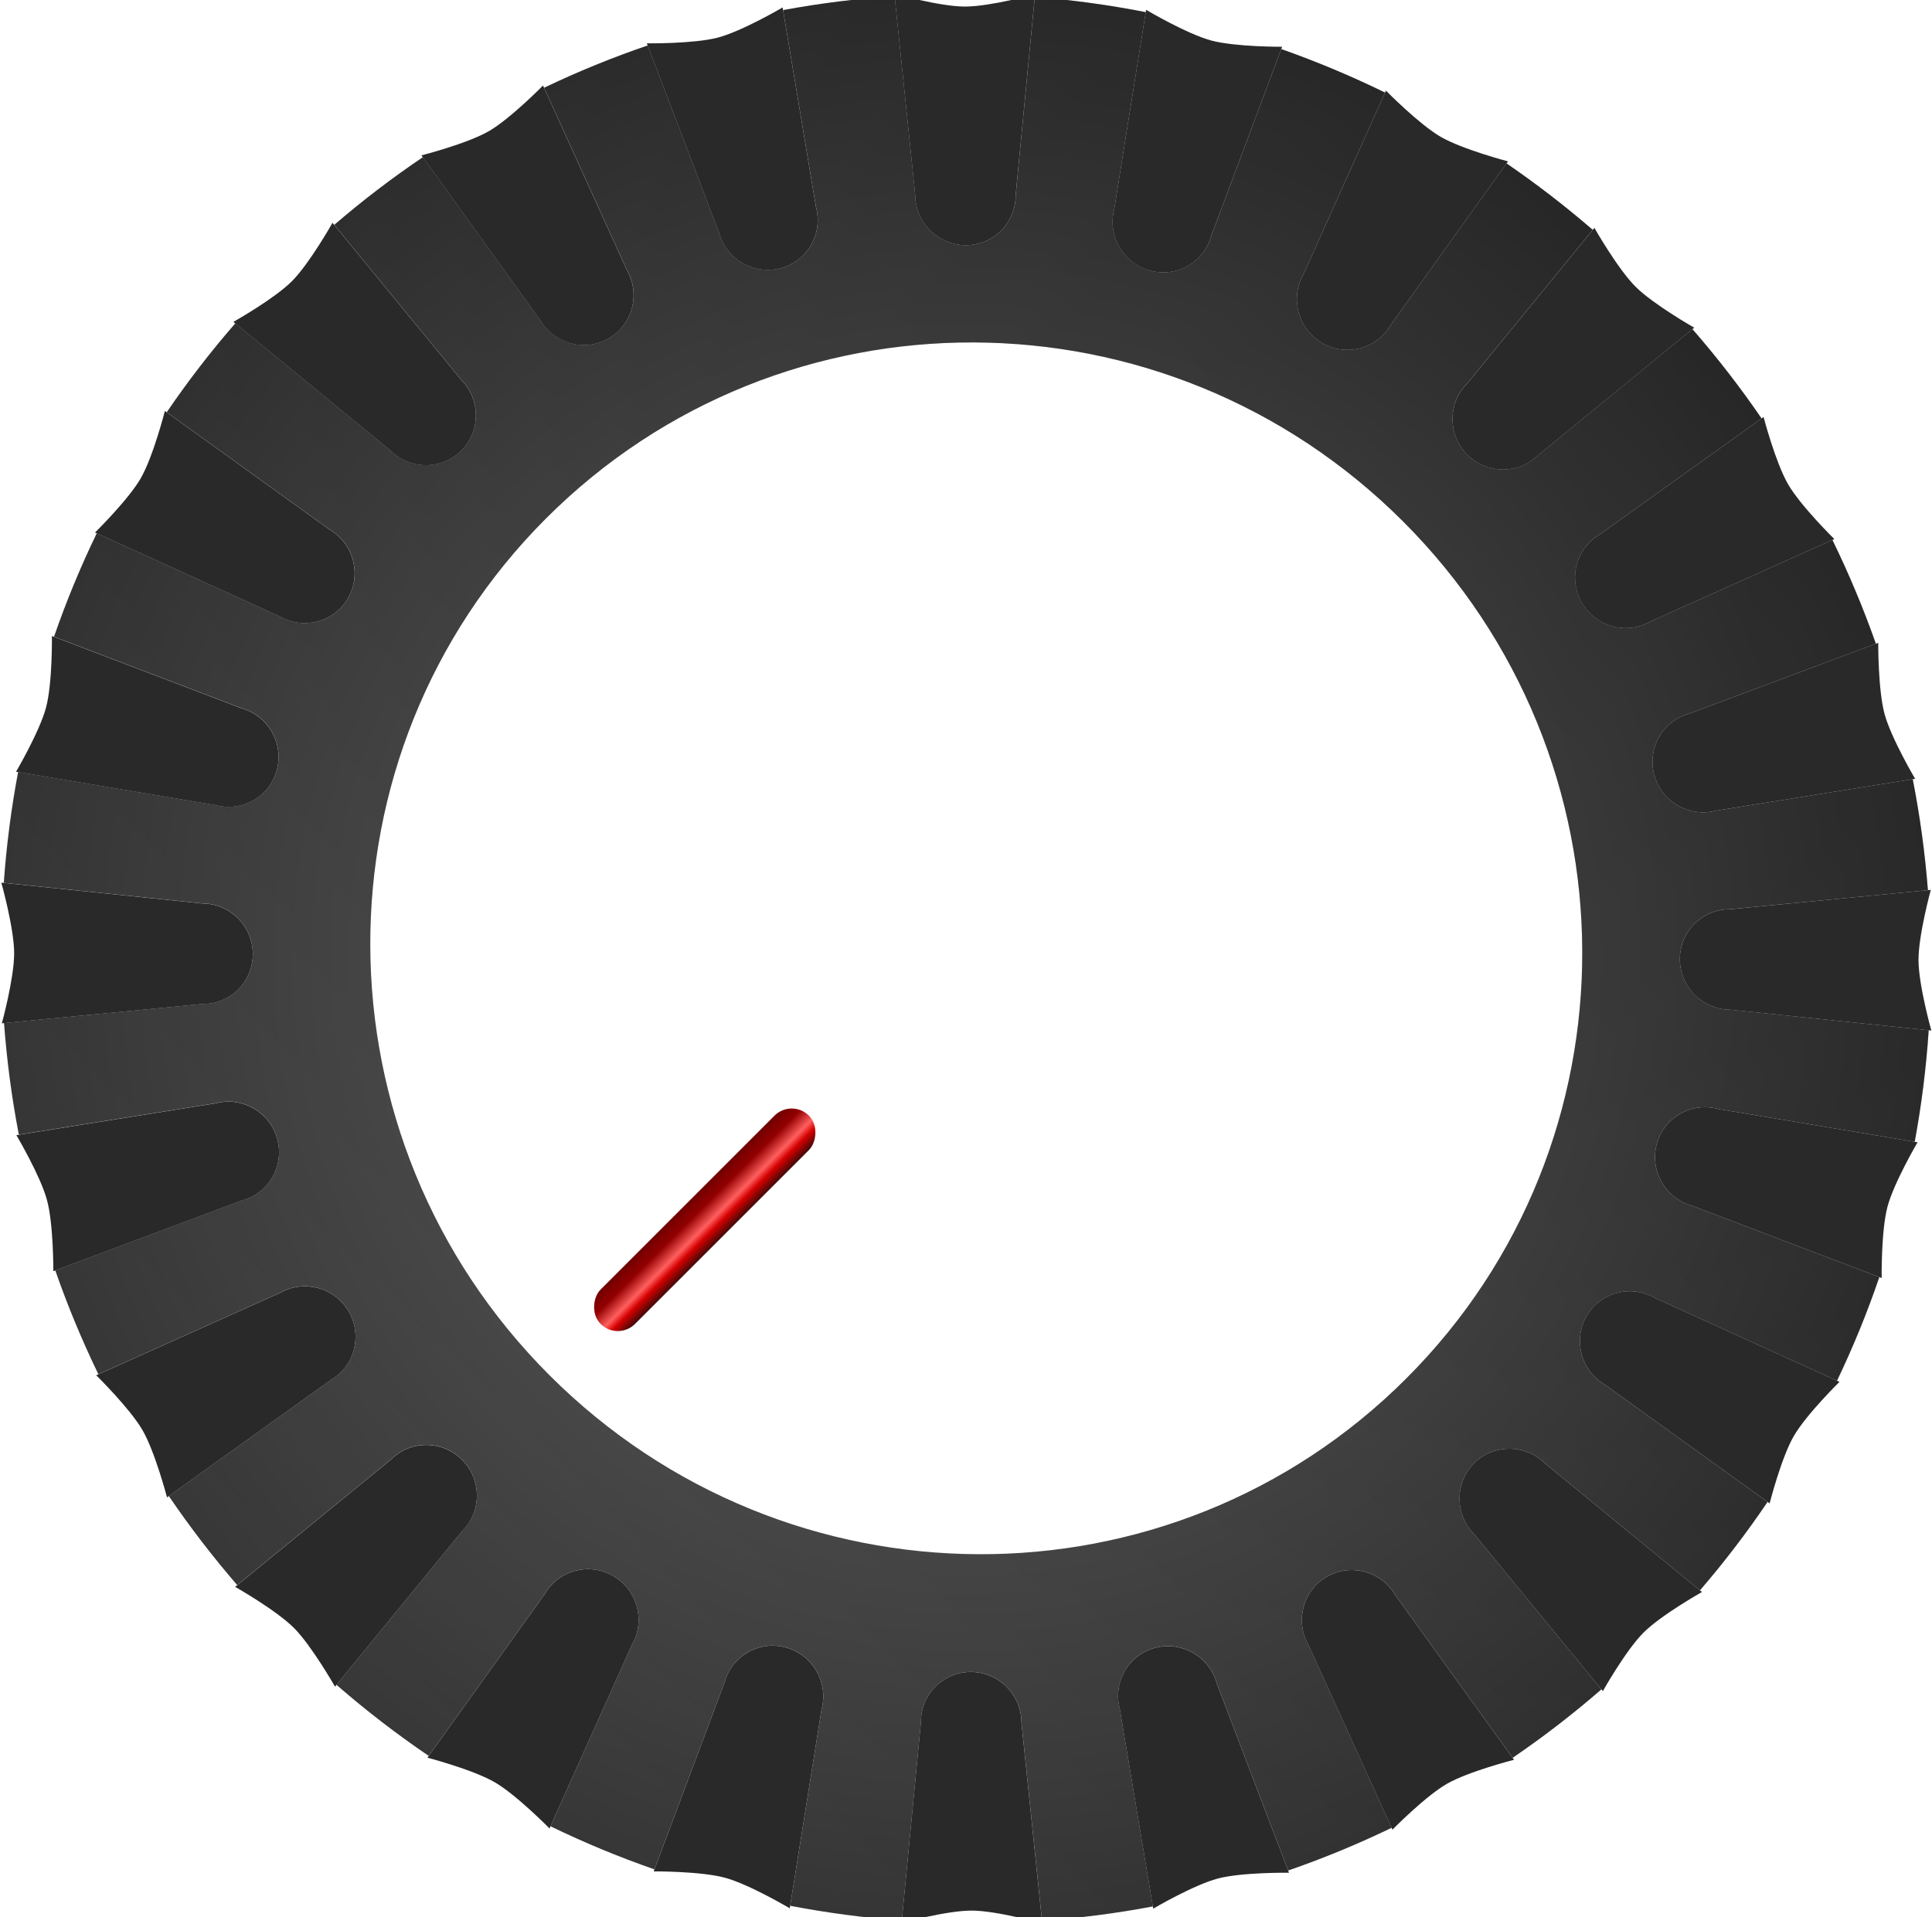 <?xml version="1.0" encoding="UTF-8" standalone="no"?>
<svg
   width="69.829"
   height="69.306"
   viewBox="0 0 69.829 69.306"
   fill="none"
   version="1.1"
   id="svg78"
   sodipodi:docname="Group 4.svg"
   inkscape:version="1.1 (c68e22c387, 2021-05-23)"
   xmlns:inkscape="http://www.inkscape.org/namespaces/inkscape"
   xmlns:sodipodi="http://sodipodi.sourceforge.net/DTD/sodipodi-0.dtd"
   xmlns="http://www.w3.org/2000/svg"
   xmlns:svg="http://www.w3.org/2000/svg">
  <sodipodi:namedview
     id="namedview80"
     pagecolor="#ffffff"
     bordercolor="#666666"
     borderopacity="1.0"
     inkscape:pageshadow="2"
     inkscape:pageopacity="0.0"
     inkscape:pagecheckerboard="0"
     showgrid="false"
     fit-margin-top="0"
     fit-margin-left="0"
     fit-margin-right="0"
     fit-margin-bottom="0"
     inkscape:zoom="11.728571"
     inkscape:cx="34.872107"
     inkscape:cy="28.136419"
     inkscape:window-width="1920"
     inkscape:window-height="1007"
     inkscape:window-x="0"
     inkscape:window-y="0"
     inkscape:window-maximized="1"
     inkscape:current-layer="svg78" />
  <g
     id="g983"
     transform="rotate(-135,34.916,34.653)">
    <path
       fill-rule="evenodd"
       clip-rule="evenodd"
       d="M 33.164,7.152 32.443,0 c -1.416,0.098 -2.809,0.28 -4.173,0.54 l 1.17,7.1 c 0.261,0.965 -0.317,1.957 -1.289,2.216 -0.972,0.259 -1.972,-0.314 -2.233,-1.279 l -2.561,-6.723 c -1.289,0.447 -2.543,0.967 -3.758,1.555 l 2.982,6.56 c 0.503,0.865 0.205,1.972 -0.667,2.472 -0.872,0.5 -1.987,0.203 -2.49,-0.662 l -4.224,-5.832 c -1.126,0.763 -2.205,1.59 -3.232,2.476 l 4.587,5.565 c 0.712,0.707 0.712,1.852 0,2.559 -0.712,0.707 -1.866,0.707 -2.578,0 l -5.597,-4.546 c -0.882,1.017 -1.706,2.085 -2.467,3.2 l 5.886,4.199 c 0.872,0.5 1.171,1.606 0.667,2.471 -0.503,0.865 -1.618,1.162 -2.49,0.662 l -6.602,-2.957 c -0.587,1.208 -1.106,2.455 -1.552,3.736 l 6.786,2.546 c 0.972,0.259 1.55,1.251 1.289,2.216 -0.261,0.965 -1.26,1.538 -2.233,1.279 l -7.146,-1.16 c -0.249,1.315 -0.424,2.657 -0.519,4.02 l 7.21,0.716 c 1.007,0 1.823,0.81 1.823,1.809 0,0.999 -0.816,1.809 -1.823,1.809 l -7.198,0.714 c 0.101,1.353 0.28,2.684 0.533,3.989 l 7.14,-1.159 c 0.972,-0.259 1.972,0.314 2.233,1.279 0.261,0.965 -0.317,1.957 -1.289,2.216 l -6.761,2.537 c 0.451,1.279 0.974,2.524 1.566,3.729 l 6.598,-2.955 c 0.872,-0.5 1.987,-0.203 2.49,0.662 0.503,0.865 0.205,1.972 -0.667,2.471 l -5.866,4.186 c 0.769,1.118 1.602,2.189 2.493,3.208 l 5.597,-4.545 c 0.712,-0.707 1.866,-0.707 2.578,0 0.712,0.707 0.712,1.852 0,2.559 l -4.573,5.547 c 1.024,0.876 2.101,1.694 3.224,2.449 l 4.225,-5.834 c 0.503,-0.865 1.618,-1.162 2.49,-0.662 0.872,0.5 1.171,1.606 0.667,2.472 l -2.976,6.545 c 1.217,0.583 2.473,1.098 3.763,1.541 l 2.563,-6.728 c 0.261,-0.965 1.26,-1.538 2.233,-1.279 0.973,0.259 1.55,1.251 1.289,2.216 l -1.168,7.087 c 1.325,0.248 2.676,0.421 4.049,0.516 l 0.721,-7.152 c 0,-0.999 0.816,-1.809 1.823,-1.809 1.007,0 1.823,0.81 1.823,1.809 l 0.72,7.142 c 1.322,-0.097 2.623,-0.267 3.9,-0.505 l -1.168,-7.086 c -0.261,-0.965 0.317,-1.957 1.289,-2.216 0.972,-0.259 1.972,0.314 2.233,1.279 l 2.563,6.728 c 1.29,-0.442 2.546,-0.958 3.763,-1.54 l -2.976,-6.545 c -0.503,-0.865 -0.205,-1.972 0.667,-2.471 0.872,-0.5 1.987,-0.203 2.49,0.662 l 4.226,5.835 c 1.123,-0.755 2.199,-1.572 3.223,-2.448 l -4.576,-5.552 c -0.712,-0.707 -0.712,-1.852 0,-2.559 0.712,-0.707 1.866,-0.707 2.578,0 l 5.602,4.55 c 0.892,-1.019 1.725,-2.09 2.494,-3.207 l -5.869,-4.188 c -0.872,-0.5 -1.171,-1.606 -0.667,-2.471 0.503,-0.865 1.618,-1.162 2.49,-0.662 l 6.602,2.957 c 0.592,-1.206 1.116,-2.45 1.567,-3.729 l -6.767,-2.539 c -0.973,-0.259 -1.55,-1.251 -1.289,-2.216 0.261,-0.965 1.26,-1.538 2.233,-1.279 l 7.147,1.16 c 0.253,-1.306 0.433,-2.639 0.534,-3.993 l -7.191,-0.714 c -1.007,0 -1.823,-0.81 -1.823,-1.809 0,-0.999 0.816,-1.809 1.823,-1.809 l 7.203,-0.715 c -0.095,-1.364 -0.27,-2.707 -0.52,-4.024 l -7.152,1.161 c -0.973,0.259 -1.972,-0.314 -2.233,-1.279 -0.261,-0.965 0.317,-1.957 1.289,-2.216 l 6.791,-2.549 c -0.446,-1.281 -0.965,-2.528 -1.552,-3.736 l -6.606,2.959 c -0.872,0.5 -1.987,0.203 -2.49,-0.662 -0.503,-0.865 -0.205,-1.972 0.667,-2.471 l 5.889,-4.202 c -0.761,-1.114 -1.585,-2.182 -2.467,-3.199 l -5.602,4.55 c -0.712,0.707 -1.866,0.707 -2.578,0 -0.712,-0.707 -0.712,-1.852 0,-2.559 l 4.59,-5.569 c -1.027,-0.885 -2.106,-1.712 -3.232,-2.475 l -4.225,5.833 c -0.503,0.865 -1.618,1.162 -2.49,0.662 -0.872,-0.5 -1.171,-1.606 -0.667,-2.472 l 2.983,-6.56 c -1.215,-0.588 -2.47,-1.107 -3.758,-1.554 l -2.561,6.723 c -0.261,0.965 -1.26,1.538 -2.233,1.279 -0.972,-0.259 -1.55,-1.251 -1.289,-2.216 l 1.17,-7.099 c -1.316,-0.251 -2.659,-0.428 -4.023,-0.528 l -0.72,7.142 c 0,0.999 -0.816,1.809 -1.823,1.809 -1.007,0 -1.823,-0.81 -1.823,-1.809 z m 1.753,49.845 c 12.142,0 21.985,-9.769 21.985,-21.82 0,-12.051 -9.843,-21.82 -21.985,-21.82 -12.142,0 -21.985,9.769 -21.985,21.82 0,12.051 9.843,21.82 21.985,21.82 z"
       fill="url(#paint0_radial)"
       id="path2"
       style="fill:url(#paint0_radial)" />
    <path
       fill-rule="evenodd"
       clip-rule="evenodd"
       d="M 33.164,7.152 32.443,0 c -1.416,0.098 -2.809,0.28 -4.173,0.54 l 1.17,7.1 c 0.261,0.965 -0.317,1.957 -1.289,2.216 -0.972,0.259 -1.972,-0.314 -2.233,-1.279 l -2.561,-6.723 c -1.289,0.447 -2.543,0.967 -3.758,1.555 l 2.982,6.56 c 0.503,0.865 0.205,1.972 -0.667,2.472 -0.872,0.5 -1.987,0.203 -2.49,-0.662 l -4.224,-5.832 c -1.126,0.763 -2.205,1.59 -3.232,2.476 l 4.587,5.565 c 0.712,0.707 0.712,1.852 0,2.559 -0.712,0.707 -1.866,0.707 -2.578,0 l -5.597,-4.546 c -0.882,1.017 -1.706,2.085 -2.467,3.2 l 5.886,4.199 c 0.872,0.5 1.171,1.606 0.667,2.471 -0.503,0.865 -1.618,1.162 -2.49,0.662 l -6.602,-2.957 c -0.587,1.208 -1.106,2.455 -1.552,3.736 l 6.786,2.546 c 0.972,0.259 1.55,1.251 1.289,2.216 -0.261,0.965 -1.26,1.538 -2.233,1.279 l -7.146,-1.16 c -0.249,1.315 -0.424,2.657 -0.519,4.02 l 7.21,0.716 c 1.007,0 1.823,0.81 1.823,1.809 0,0.999 -0.816,1.809 -1.823,1.809 l -7.198,0.714 c 0.101,1.353 0.28,2.684 0.533,3.989 l 7.14,-1.159 c 0.972,-0.259 1.972,0.314 2.233,1.279 0.261,0.965 -0.317,1.957 -1.289,2.216 l -6.761,2.537 c 0.451,1.279 0.974,2.524 1.566,3.729 l 6.598,-2.955 c 0.872,-0.5 1.987,-0.203 2.49,0.662 0.503,0.865 0.205,1.972 -0.667,2.471 l -5.866,4.186 c 0.769,1.118 1.602,2.189 2.493,3.208 l 5.597,-4.545 c 0.712,-0.707 1.866,-0.707 2.578,0 0.712,0.707 0.712,1.852 0,2.559 l -4.573,5.547 c 1.024,0.876 2.101,1.694 3.224,2.449 l 4.225,-5.834 c 0.503,-0.865 1.618,-1.162 2.49,-0.662 0.872,0.5 1.171,1.606 0.667,2.472 l -2.976,6.545 c 1.217,0.583 2.473,1.098 3.763,1.541 l 2.563,-6.728 c 0.261,-0.965 1.26,-1.538 2.233,-1.279 0.973,0.259 1.55,1.251 1.289,2.216 l -1.168,7.087 c 1.325,0.248 2.676,0.421 4.049,0.516 l 0.721,-7.152 c 0,-0.999 0.816,-1.809 1.823,-1.809 1.007,0 1.823,0.81 1.823,1.809 l 0.72,7.142 c 1.322,-0.097 2.623,-0.267 3.9,-0.505 l -1.168,-7.086 c -0.261,-0.965 0.317,-1.957 1.289,-2.216 0.972,-0.259 1.972,0.314 2.233,1.279 l 2.563,6.728 c 1.29,-0.442 2.546,-0.958 3.763,-1.54 l -2.976,-6.545 c -0.503,-0.865 -0.205,-1.972 0.667,-2.471 0.872,-0.5 1.987,-0.203 2.49,0.662 l 4.226,5.835 c 1.123,-0.755 2.199,-1.572 3.223,-2.448 l -4.576,-5.552 c -0.712,-0.707 -0.712,-1.852 0,-2.559 0.712,-0.707 1.866,-0.707 2.578,0 l 5.602,4.55 c 0.892,-1.019 1.725,-2.09 2.494,-3.207 l -5.869,-4.188 c -0.872,-0.5 -1.171,-1.606 -0.667,-2.471 0.503,-0.865 1.618,-1.162 2.49,-0.662 l 6.602,2.957 c 0.592,-1.206 1.116,-2.45 1.567,-3.729 l -6.767,-2.539 c -0.973,-0.259 -1.55,-1.251 -1.289,-2.216 0.261,-0.965 1.26,-1.538 2.233,-1.279 l 7.147,1.16 c 0.253,-1.306 0.433,-2.639 0.534,-3.993 l -7.191,-0.714 c -1.007,0 -1.823,-0.81 -1.823,-1.809 0,-0.999 0.816,-1.809 1.823,-1.809 l 7.203,-0.715 c -0.095,-1.364 -0.27,-2.707 -0.52,-4.024 l -7.152,1.161 c -0.973,0.259 -1.972,-0.314 -2.233,-1.279 -0.261,-0.965 0.317,-1.957 1.289,-2.216 l 6.791,-2.549 c -0.446,-1.281 -0.965,-2.528 -1.552,-3.736 l -6.606,2.959 c -0.872,0.5 -1.987,0.203 -2.49,-0.662 -0.503,-0.865 -0.205,-1.972 0.667,-2.471 l 5.889,-4.202 c -0.761,-1.114 -1.585,-2.182 -2.467,-3.199 l -5.602,4.55 c -0.712,0.707 -1.866,0.707 -2.578,0 -0.712,-0.707 -0.712,-1.852 0,-2.559 l 4.59,-5.569 c -1.027,-0.885 -2.106,-1.712 -3.232,-2.475 l -4.225,5.833 c -0.503,0.865 -1.618,1.162 -2.49,0.662 -0.872,-0.5 -1.171,-1.606 -0.667,-2.472 l 2.983,-6.56 c -1.215,-0.588 -2.47,-1.107 -3.758,-1.554 l -2.561,6.723 c -0.261,0.965 -1.26,1.538 -2.233,1.279 -0.972,-0.259 -1.55,-1.251 -1.289,-2.216 l 1.17,-7.099 c -1.316,-0.251 -2.659,-0.428 -4.023,-0.528 l -0.72,7.142 c 0,0.999 -0.816,1.809 -1.823,1.809 -1.007,0 -1.823,-0.81 -1.823,-1.809 z m 1.753,49.845 c 12.142,0 21.985,-9.769 21.985,-21.82 0,-12.051 -9.843,-21.82 -21.985,-21.82 -12.142,0 -21.985,9.769 -21.985,21.82 0,12.051 9.843,21.82 21.985,21.82 z"
       fill="url(#paint1_linear)"
       fill-opacity="0.3"
       id="path4"
       style="fill:url(#paint1_linear)" />
    <g
       filter="url(#filter0_i)"
       id="g8"
       transform="translate(-0.083,-0.085)">
      <path
         fill-rule="evenodd"
         clip-rule="evenodd"
         d="m 32.516,0 c 0,0 1.641,0.452 2.552,0.452 C 35.98,0.452 37.62,0 37.62,0 l -0.729,7.237 c 0,0.999 -0.816,1.809 -1.823,1.809 -1.007,0 -1.823,-0.81 -1.823,-1.809 z m 5.103,69.476 c 0,0 -1.641,-0.452 -2.552,-0.452 -0.911,0 -2.552,0.452 -2.552,0.452 l 0.729,-7.237 c 0,-0.999 0.816,-1.809 1.823,-1.809 1.007,0 1.823,0.81 1.823,1.809 z M 69.543,34.822 c 0,-0.905 0.456,-2.533 0.456,-2.533 l -7.292,0.724 c -1.007,0 -1.823,0.81 -1.823,1.809 0,0.999 0.816,1.809 1.823,1.809 l 7.292,0.724 c 0,0 -0.456,-1.628 -0.456,-2.533 z M 0,37.355 c 0,0 0.456,-1.628 0.456,-2.533 0,-0.905 -0.456,-2.533 -0.456,-2.533 L 7.292,33.013 c 1.007,0 1.823,0.81 1.823,1.809 0,0.999 -0.816,1.809 -1.823,1.809 z M 59.469,10.553 C 58.825,9.913 57.987,8.442 57.987,8.442 L 53.347,14.071 c -0.712,0.707 -0.712,1.852 0,2.559 0.712,0.707 1.866,0.707 2.578,0 l 5.671,-4.606 c 0,0 -1.482,-0.832 -2.127,-1.471 z M 12.099,61.151 c 0,0 -0.838,-1.471 -1.482,-2.111 C 9.972,58.401 8.489,57.569 8.489,57.569 l 5.671,-4.606 c 0.712,-0.707 1.866,-0.707 2.578,0 0.712,0.707 0.712,1.852 0,2.559 z m 47.269,-2.111 c 0.644,-0.64 2.127,-1.471 2.127,-1.471 l -5.671,-4.606 c -0.712,-0.707 -1.866,-0.707 -2.578,0 -0.712,0.707 -0.712,1.852 0,2.559 l 4.64,5.629 c 0,0 0.838,-1.471 1.482,-2.111 z M 8.389,12.024 c 0,0 1.482,-0.832 2.127,-1.471 0.644,-0.64 1.482,-2.111 1.482,-2.111 l 4.64,5.629 c 0.712,0.707 0.712,1.852 0,2.559 -0.712,0.707 -1.866,0.707 -2.578,0 z M 43.995,1.638 C 43.114,1.403 41.648,0.545 41.648,0.545 L 40.465,7.723 c -0.261,0.965 0.317,1.957 1.289,2.216 0.972,0.259 1.972,-0.314 2.233,-1.279 l 2.591,-6.803 c 0,0 -1.703,0.015 -2.583,-0.219 z M 28.461,68.965 c 0,0 -1.467,-0.858 -2.347,-1.093 -0.88,-0.234 -2.583,-0.219 -2.583,-0.219 l 2.591,-6.803 c 0.261,-0.965 1.26,-1.538 2.233,-1.279 0.972,0.259 1.55,1.251 1.289,2.216 z M 68.349,43.681 c 0.236,-0.874 1.101,-2.33 1.101,-2.33 l -7.232,-1.174 c -0.972,-0.259 -1.972,0.314 -2.233,1.279 -0.261,0.965 0.317,1.957 1.289,2.216 l 6.854,2.572 c 0,0 -0.016,-1.69 0.22,-2.564 z M 0.515,28.263 c 0,0 0.865,-1.456 1.101,-2.33 0.236,-0.874 0.22,-2.564 0.22,-2.564 l 6.854,2.572 C 9.663,26.201 10.24,27.193 9.979,28.158 9.719,29.123 8.719,29.696 7.747,29.437 Z M 64.936,17.655 c -0.456,-0.783 -0.881,-2.42 -0.881,-2.42 l -5.95,4.245 c -0.872,0.5 -1.171,1.606 -0.667,2.471 0.503,0.865 1.618,1.162 2.49,0.662 l 6.679,-2.992 c 0,0 -1.215,-1.184 -1.671,-1.968 z M 5.986,54.361 c 0,0 -0.426,-1.636 -0.881,-2.42 C 4.649,51.158 3.434,49.974 3.434,49.974 L 10.113,46.982 c 0.872,-0.5 1.987,-0.203 2.49,0.662 0.503,0.865 0.205,1.972 -0.667,2.471 z M 52.211,64.467 c 0.789,-0.452 2.438,-0.875 2.438,-0.875 l -4.277,-5.906 c -0.503,-0.865 -1.618,-1.162 -2.49,-0.662 -0.872,0.5 -1.171,1.606 -0.667,2.471 l 3.014,6.629 c 0,0 1.193,-1.206 1.982,-1.658 z M 15.229,5.957 c 0,0 1.649,-0.422 2.438,-0.875 0.789,-0.452 1.982,-1.658 1.982,-1.658 l 3.014,6.629 c 0.503,0.865 0.205,1.972 -0.667,2.471 -0.872,0.5 -1.987,0.203 -2.49,-0.662 z M 52.319,5.08 C 51.529,4.628 50.336,3.422 50.336,3.422 L 47.322,10.051 c -0.503,0.865 -0.205,1.972 0.667,2.471 0.872,0.5 1.987,0.203 2.49,-0.662 l 4.277,-5.906 c 0,0 -1.649,-0.422 -2.438,-0.875 z M 19.758,66.123 c 0,0 -1.193,-1.206 -1.982,-1.658 -0.789,-0.452 -2.438,-0.875 -2.438,-0.875 l 4.277,-5.906 c 0.503,-0.865 1.618,-1.162 2.49,-0.662 0.872,0.5 1.171,1.606 0.667,2.471 z M 64.881,51.943 C 65.337,51.16 66.552,49.976 66.552,49.976 l -6.679,-2.992 c -0.872,-0.5 -1.987,-0.203 -2.49,0.662 -0.503,0.865 -0.205,1.972 0.667,2.471 L 64,54.363 c 0,0 0.426,-1.636 0.881,-2.42 z M 3.379,19.625 c 0,0 1.215,-1.184 1.671,-1.968 0.456,-0.783 0.881,-2.42 0.881,-2.42 l 5.95,4.245 c 0.872,0.5 1.171,1.606 0.667,2.472 -0.503,0.865 -1.618,1.162 -2.49,0.662 z m 64.992,6.307 c -0.236,-0.874 -0.22,-2.564 -0.22,-2.564 l -6.854,2.572 c -0.972,0.259 -1.55,1.251 -1.289,2.216 0.261,0.965 1.26,1.538 2.233,1.279 l 7.232,-1.174 c 0,0 -0.865,-1.456 -1.101,-2.33 z M 1.857,46.243 c 0,0 0.016,-1.69 -0.22,-2.564 C 1.401,42.806 0.536,41.35 0.536,41.35 L 7.768,40.176 c 0.972,-0.259 1.972,0.314 2.233,1.279 0.261,0.965 -0.317,1.957 -1.289,2.216 z M 43.873,67.875 c 0.88,-0.234 2.583,-0.219 2.583,-0.219 l -2.591,-6.803 c -0.261,-0.965 -1.26,-1.538 -2.233,-1.279 -0.972,0.259 -1.55,1.251 -1.289,2.216 l 1.183,7.178 c 0,0 1.467,-0.858 2.347,-1.093 z M 23.409,1.858 c 0,0 1.703,0.015 2.583,-0.219 0.88,-0.234 2.347,-1.092 2.347,-1.092 l 1.183,7.178 c 0.261,0.965 -0.317,1.957 -1.289,2.216 -0.972,0.259 -1.972,-0.314 -2.233,-1.279 z"
         fill="#292929"
         id="path6" />
    </g>
    <g
       filter="url(#filter1_d)"
       id="g14"
       transform="translate(-0.083,-0.085)">
      <rect
         x="34.121"
         y="16.06"
         width="1.759"
         height="10.648"
         rx="0.879"
         fill="url(#paint3_linear)"
         id="rect12"
         style="fill:url(#paint3_linear)" />
    </g>
  </g>
  <defs
     id="defs76">
    <radialGradient
       id="paint0_radial"
       cx="0"
       cy="0"
       r="1"
       gradientUnits="userSpaceOnUse"
       gradientTransform="matrix(0,34.653,-34.914,0,34.914,34.653)">
      <stop
         stop-color="#6B6A6A"
         id="stop50" />
      <stop
         offset="1"
         stop-color="#373737"
         id="stop52" />
    </radialGradient>
    <linearGradient
       id="paint1_linear"
       x1="34.998"
       y1="0.085"
       x2="34.998"
       y2="69.391"
       gradientUnits="userSpaceOnUse"
       gradientTransform="translate(-0.083,-0.085)">
      <stop
         stop-opacity="0"
         id="stop55" />
      <stop
         offset="1"
         id="stop57" />
    </linearGradient>
    <linearGradient
       id="paint2_linear"
       x1="35.001"
       y1="0.524"
       x2="35.001"
       y2="70"
       gradientUnits="userSpaceOnUse">
      <stop
         stop-opacity="0"
         id="stop60" />
      <stop
         offset="1"
         stop-opacity="0.5"
         id="stop62" />
    </linearGradient>
    <linearGradient
       id="paint3_linear"
       x1="34.121"
       y1="21.384"
       x2="35.88"
       y2="21.384"
       gradientUnits="userSpaceOnUse">
      <stop
         stop-color="#400909"
         id="stop65" />
      <stop
         offset="0.24"
         stop-color="#D60000"
         id="stop67" />
      <stop
         offset="0.396"
         stop-color="#FF5F5F"
         id="stop69" />
      <stop
         offset="0.708"
         stop-color="#930000"
         id="stop71" />
      <stop
         offset="0.974"
         stop-color="#730000"
         id="stop73" />
    </linearGradient>
  </defs>
</svg>
